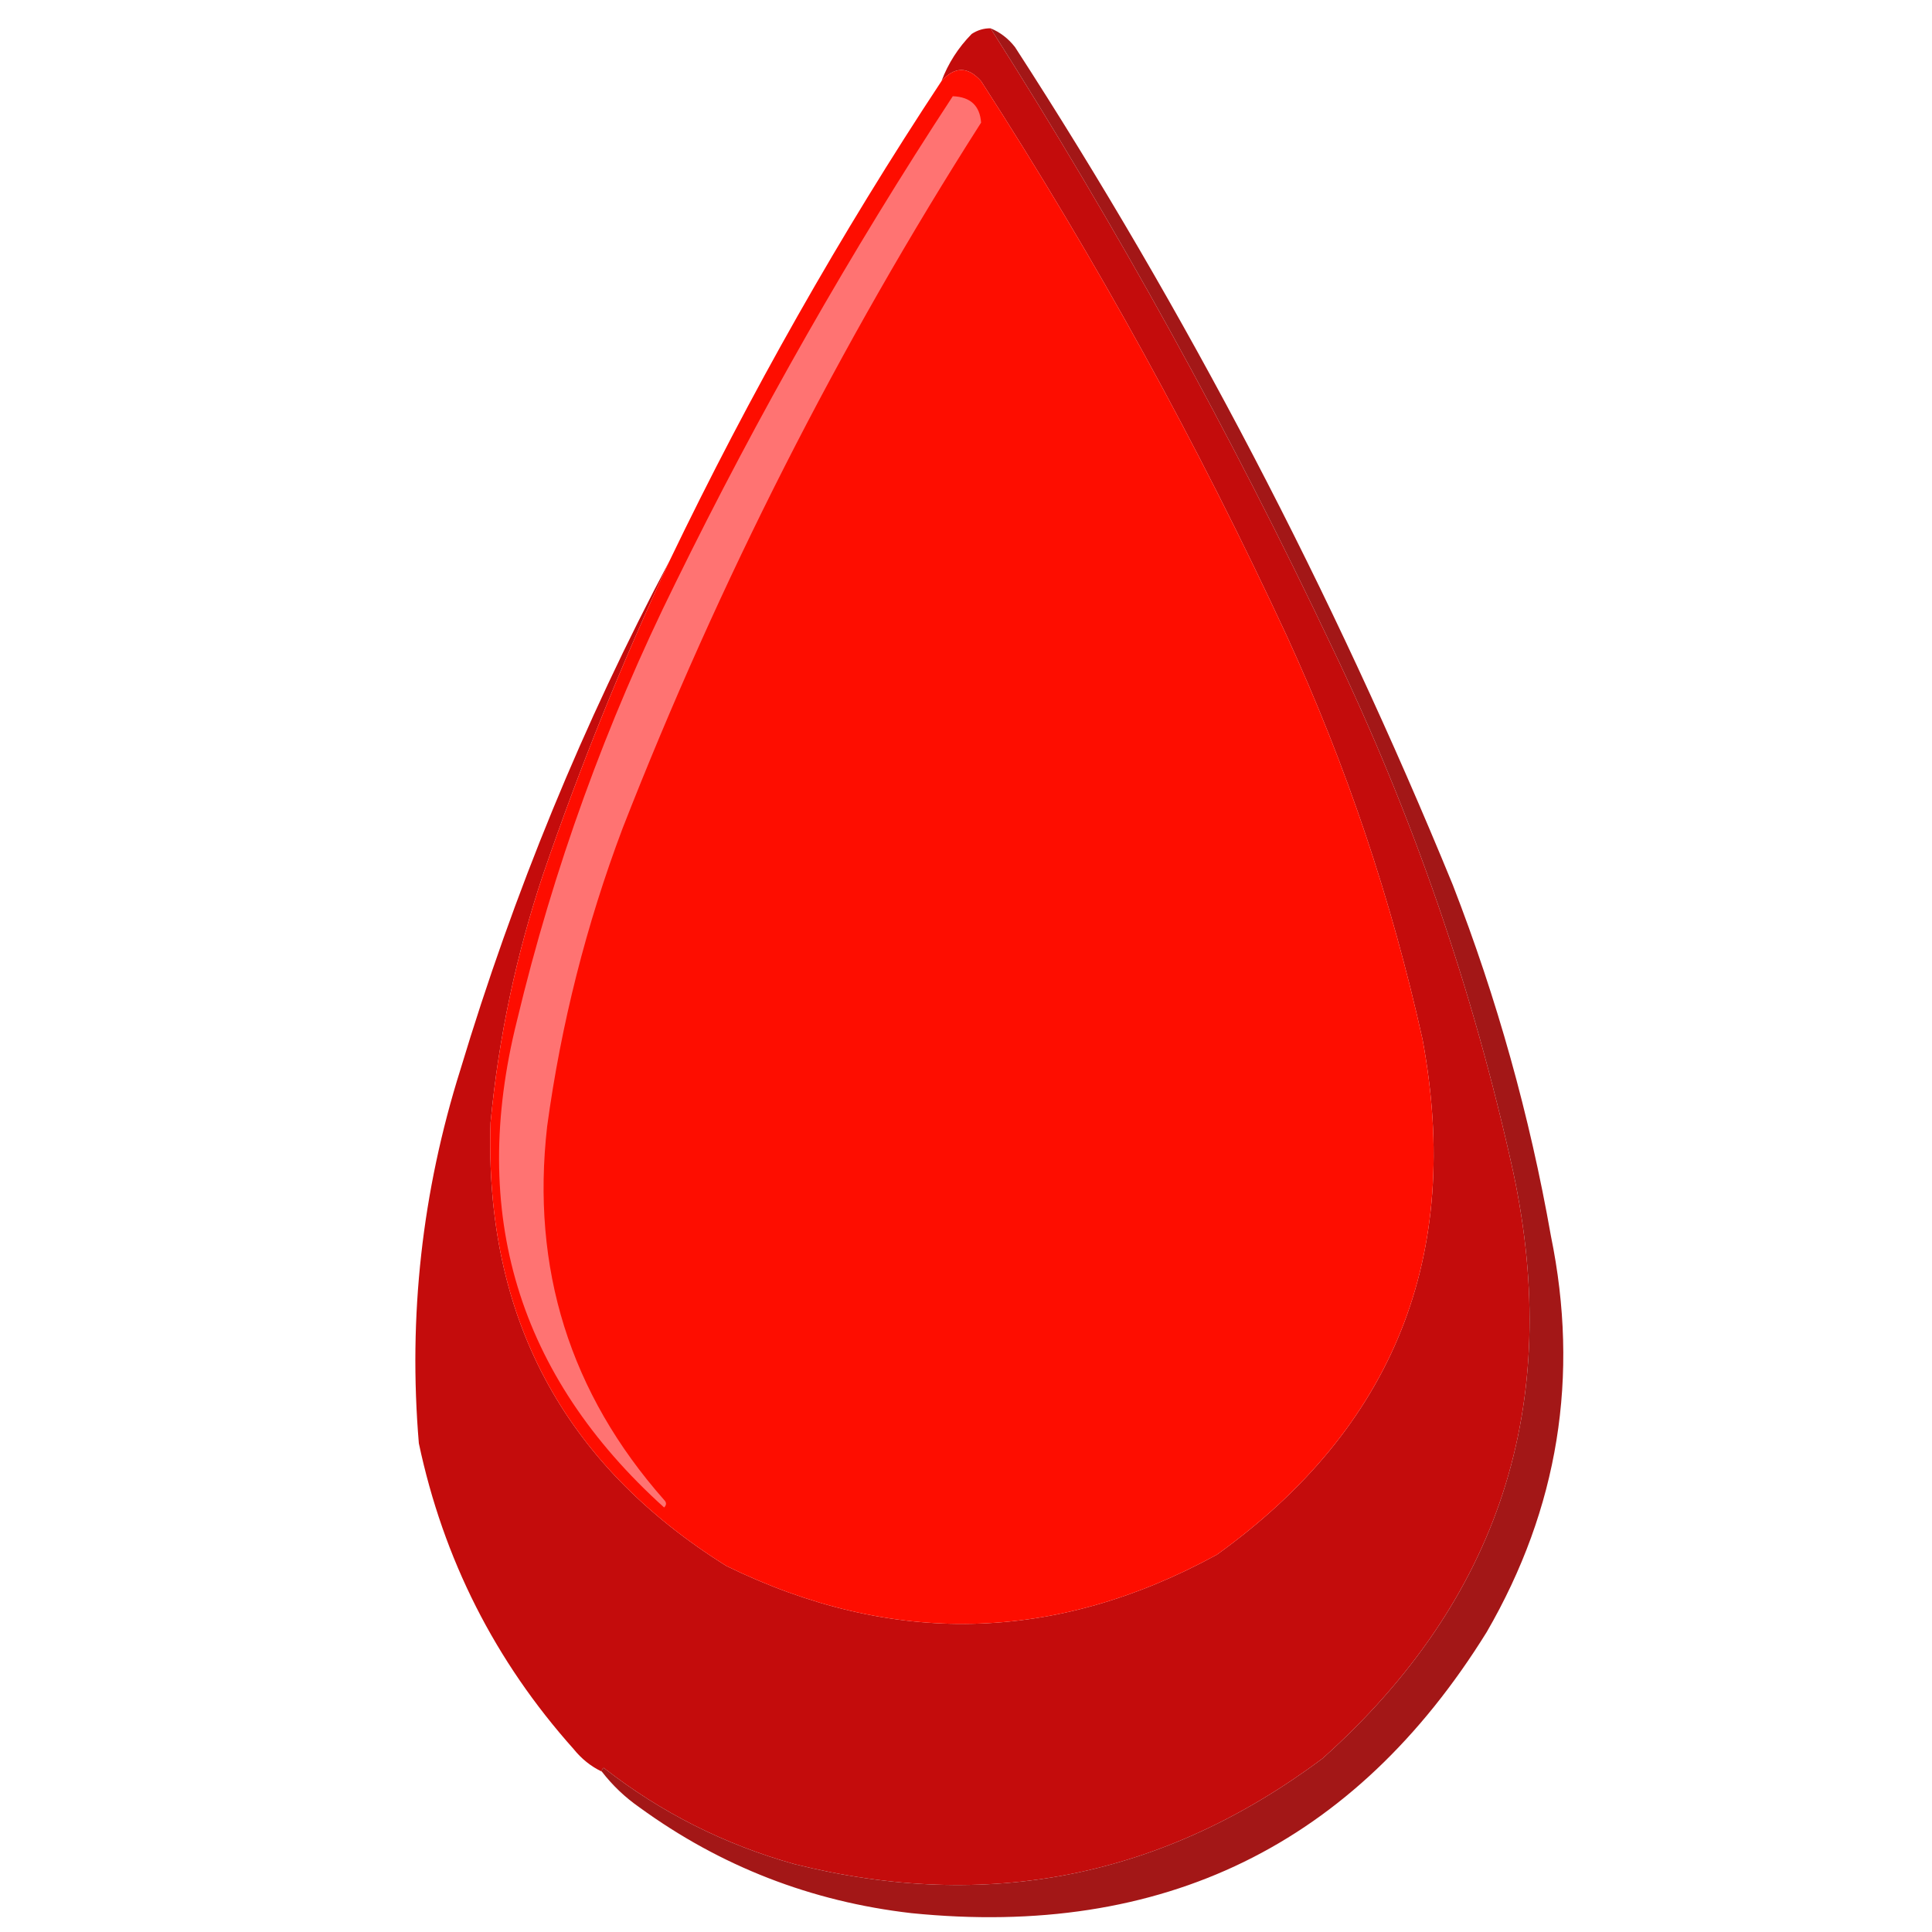 <?xml version="1.0" encoding="UTF-8"?>
<!DOCTYPE svg PUBLIC "-//W3C//DTD SVG 1.1//EN" "http://www.w3.org/Graphics/SVG/1.1/DTD/svg11.dtd">
<svg xmlns="http://www.w3.org/2000/svg" version="1.1" width="512px" height="512px" style="shape-rendering:geometricPrecision; text-rendering:geometricPrecision; image-rendering:optimizeQuality; fill-rule:evenodd; clip-rule:evenodd" xmlns:xlink="http://www.w3.org/1999/xlink">
<g><path style="opacity:0.997" fill="#c40c0c" d="M 262.5,7.5 C 295.956,60.054 326.122,114.721 353,171.5C 374.379,215.969 390.379,262.303 401,310.5C 414.205,372.215 397.372,424.048 350.5,466C 308.422,497.462 261.755,506.796 210.5,494C 191.919,488.793 175.086,480.293 160,468.5C 159.601,468.728 159.435,469.062 159.5,469.5C 156.606,468.118 154.106,466.118 152,463.5C 131.178,440.19 117.511,413.19 111,382.5C 108.168,348.818 111.835,315.818 122,283.5C 136.126,236.597 154.626,191.597 177.5,148.5C 164.876,175.531 153.709,203.198 144,231.5C 136.805,252.949 132.138,274.949 130,297.5C 128.383,348.772 149.216,387.939 192.5,415C 236.347,436.423 279.68,435.423 322.5,412C 369.437,378.224 387.603,332.724 377,275.5C 368.795,238.553 356.795,202.886 341,168.5C 317.314,117.443 290.314,68.443 260,21.5C 256.504,17.565 253.004,17.565 249.5,21.5C 251.272,16.797 253.939,12.63 257.5,9C 259.025,7.991 260.692,7.491 262.5,7.5 Z"/></g>
<g><path style="opacity:1" fill="#a31717" d="M 262.5,7.5 C 265.056,8.543 267.223,10.21 269,12.5C 314.431,82.686 353.098,156.686 385,234.5C 396.718,264.654 405.385,295.654 411,327.5C 418.64,364.735 412.973,399.735 394,432.5C 359.027,488.9 308.194,513.733 241.5,507C 214.956,503.935 190.956,494.601 169.5,479C 165.666,476.332 162.333,473.165 159.5,469.5C 159.435,469.062 159.601,468.728 160,468.5C 175.086,480.293 191.919,488.793 210.5,494C 261.755,506.796 308.422,497.462 350.5,466C 397.372,424.048 414.205,372.215 401,310.5C 390.379,262.303 374.379,215.969 353,171.5C 326.122,114.721 295.956,60.054 262.5,7.5 Z"/></g>
<g><path style="opacity:1" fill="#fe0d00" d="M 177.5,148.5 C 198.719,104.373 222.719,62.039 249.5,21.5C 253.004,17.565 256.504,17.565 260,21.5C 290.314,68.443 317.314,117.443 341,168.5C 356.795,202.886 368.795,238.553 377,275.5C 387.603,332.724 369.437,378.224 322.5,412C 279.68,435.423 236.347,436.423 192.5,415C 149.216,387.939 128.383,348.772 130,297.5C 132.138,274.949 136.805,252.949 144,231.5C 153.709,203.198 164.876,175.531 177.5,148.5 Z"/></g>
<g><path style="opacity:1" fill="#ff7372" d="M 252.5,25.5 C 257.178,25.682 259.678,28.015 260,32.5C 222.302,91.56 190.636,153.893 165,219.5C 155.354,245.084 148.687,271.417 145,298.5C 140.706,336.207 151.039,369.207 176,397.5C 176.667,398.167 176.667,398.833 176,399.5C 137.233,364.515 124.233,321.515 137,270.5C 146.641,230.242 160.641,191.576 179,154.5C 200.928,109.811 225.428,66.811 252.5,25.5 Z"/></g>
</svg>
